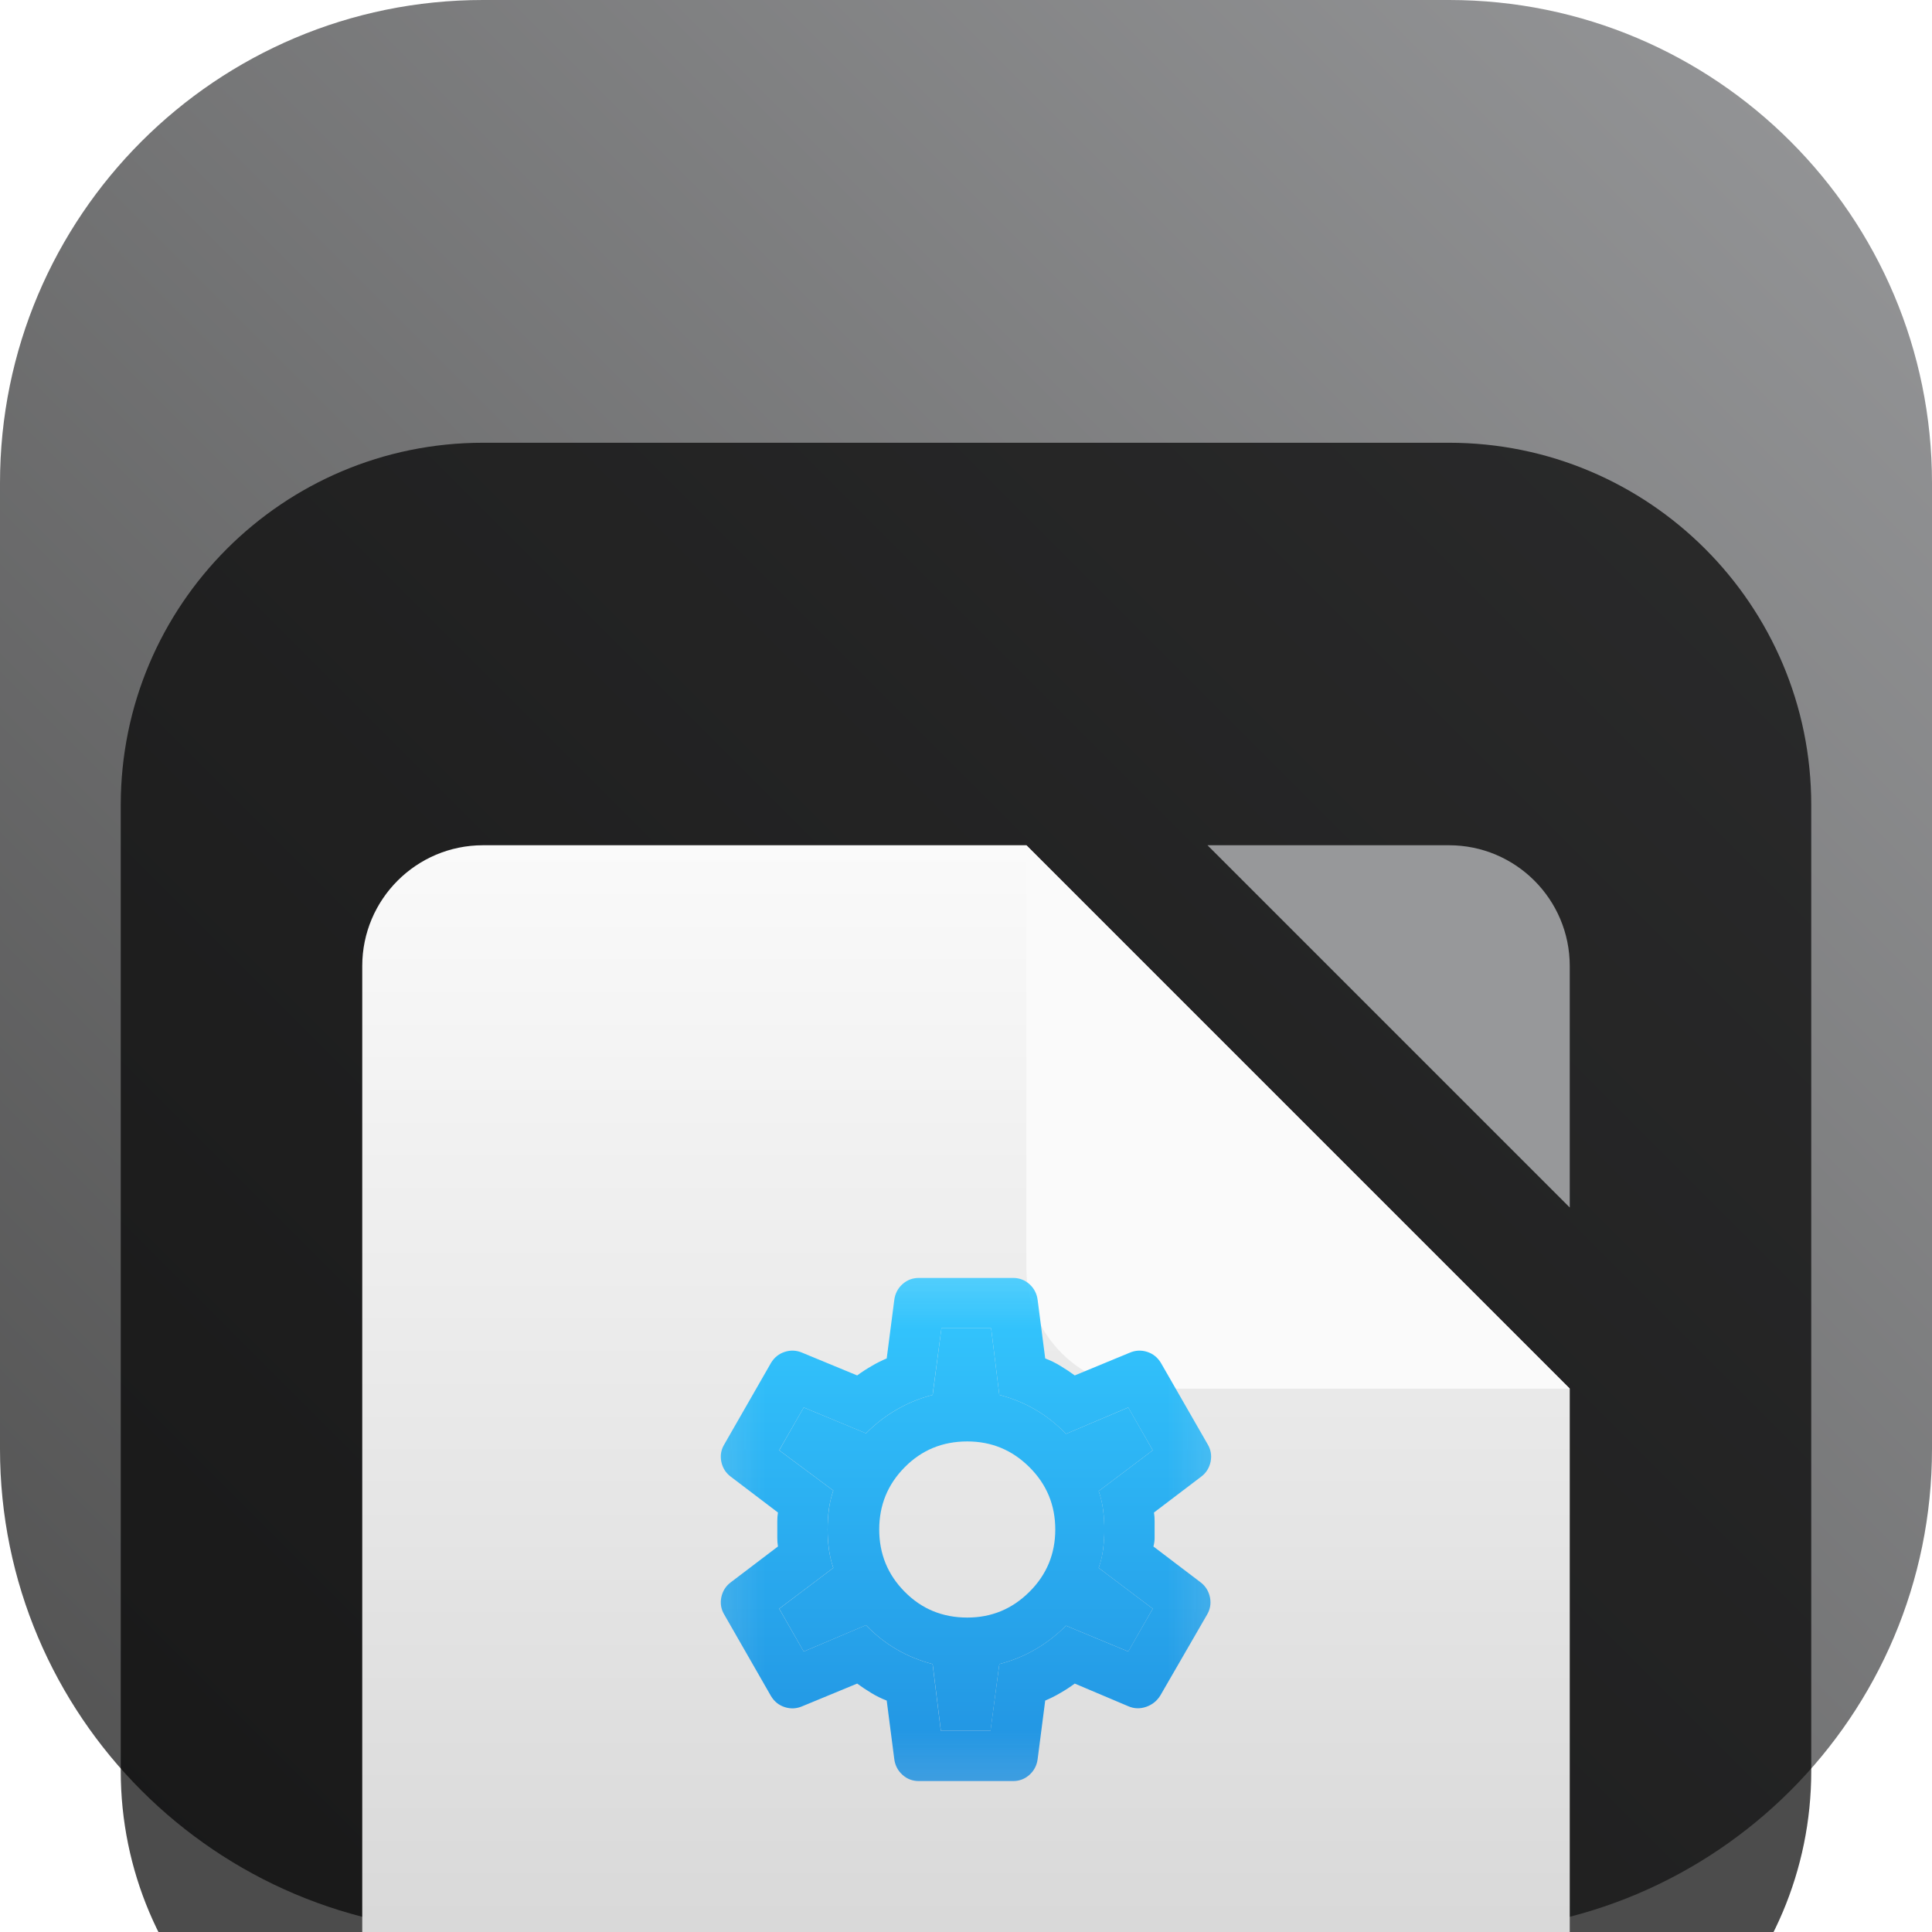 <svg width="24" height="24" viewBox="0 0 24 24" fill="none" xmlns="http://www.w3.org/2000/svg">
<g clip-path="url(#clip0_32_10188)">
<path d="M18 0H6C2.686 0 0 2.686 0 6V18C0 21.314 2.686 24 6 24H18C21.314 24 24 21.314 24 18V6C24 2.686 21.314 0 18 0Z" fill="url(#paint0_linear_32_10188)"/>
<g filter="url(#filter0_i_32_10188)">
<path d="M18 1.5H6C3.515 1.5 1.5 3.515 1.5 6V18C1.5 20.485 3.515 22.5 6 22.5H18C20.485 22.5 22.5 20.485 22.5 18V6C22.5 3.515 20.485 1.5 18 1.5Z" fill="black" fill-opacity="0.7"/>
<g filter="url(#filter1_d_32_10188)">
<path fill-rule="evenodd" clip-rule="evenodd" d="M12.75 4.5H6C5.172 4.5 4.5 5.172 4.5 6V18C4.5 18.828 5.172 19.5 6 19.5H18C18.828 19.5 19.5 18.828 19.5 18V11.25L12.75 4.5Z" fill="url(#paint1_linear_32_10188)"/>
</g>
<g filter="url(#filter2_d_32_10188)">
<path d="M12.75 9.75C12.75 10.578 13.422 11.25 14.25 11.25H19.5L12.75 4.5V9.75Z" fill="#FAFAFA"/>
</g>
<g filter="url(#filter3_d_32_10188)">
<path d="M19.5 6C19.5 5.172 18.828 4.5 18 4.5H15L19.5 9V6Z" fill="#97989A"/>
</g>
<mask id="mask0_32_10188" style="mask-type:alpha" maskUnits="userSpaceOnUse" x="8" y="11" width="8" height="8">
<path d="M15.75 11.25H8.25V18.75H15.75V11.25Z" fill="#D9D9D9"/>
</mask>
<g mask="url(#mask0_32_10188)">
<path fill-rule="evenodd" clip-rule="evenodd" d="M11.688 17.5H12.305L12.414 16.672C12.575 16.63 12.725 16.569 12.863 16.488C13.001 16.408 13.128 16.31 13.242 16.195L14.016 16.516L14.32 15.984L13.648 15.477C13.675 15.404 13.693 15.327 13.703 15.246C13.713 15.165 13.719 15.083 13.719 15C13.719 14.917 13.713 14.835 13.703 14.754C13.693 14.673 13.675 14.596 13.648 14.523L14.32 14.016L14.016 13.484L13.242 13.812C13.128 13.693 13.001 13.592 12.863 13.512C12.725 13.431 12.575 13.37 12.414 13.328L12.312 12.5H11.695L11.586 13.328C11.425 13.37 11.275 13.431 11.137 13.512C10.999 13.592 10.872 13.69 10.758 13.805L9.984 13.484L9.68 14.016L10.352 14.516C10.325 14.594 10.307 14.672 10.297 14.75C10.287 14.828 10.281 14.912 10.281 15C10.281 15.083 10.287 15.164 10.297 15.242C10.307 15.32 10.325 15.398 10.352 15.477L9.68 15.984L9.984 16.516L10.758 16.188C10.872 16.307 10.999 16.408 11.137 16.488C11.275 16.569 11.425 16.63 11.586 16.672L11.688 17.5ZM12.789 15.773C12.575 15.987 12.318 16.094 12.016 16.094C11.708 16.094 11.449 15.987 11.238 15.773C11.027 15.56 10.922 15.302 10.922 15C10.922 14.698 11.027 14.44 11.238 14.227C11.449 14.013 11.708 13.906 12.016 13.906C12.318 13.906 12.575 14.013 12.789 14.227C13.003 14.44 13.109 14.698 13.109 15C13.109 15.302 13.003 15.56 12.789 15.773Z" fill="url(#paint2_linear_32_10188)"/>
<path fill-rule="evenodd" clip-rule="evenodd" d="M11.21 18.047C11.268 18.099 11.335 18.125 11.414 18.125H12.585C12.664 18.125 12.731 18.099 12.789 18.047C12.846 17.995 12.88 17.93 12.89 17.852L12.984 17.125C13.046 17.099 13.109 17.068 13.171 17.031C13.234 16.995 13.294 16.956 13.351 16.914L14.015 17.195C14.088 17.227 14.162 17.229 14.238 17.203C14.313 17.177 14.372 17.13 14.414 17.062L14.992 16.062C15.033 15.995 15.046 15.922 15.031 15.844C15.015 15.766 14.976 15.703 14.914 15.656L14.328 15.211C14.338 15.175 14.343 15.139 14.343 15.105V14.895C14.343 14.861 14.341 14.825 14.335 14.789L14.921 14.344C14.984 14.297 15.023 14.234 15.039 14.156C15.054 14.078 15.041 14.005 15 13.938L14.421 12.93C14.38 12.862 14.322 12.816 14.25 12.793C14.177 12.77 14.104 12.773 14.031 12.805L13.351 13.086C13.294 13.044 13.235 13.005 13.175 12.969C13.115 12.932 13.052 12.901 12.984 12.875L12.89 12.149C12.88 12.07 12.846 12.005 12.789 11.953C12.731 11.901 12.664 11.875 12.585 11.875H11.414C11.335 11.875 11.268 11.901 11.21 11.953C11.153 12.005 11.119 12.07 11.109 12.149L11.015 12.875C10.953 12.901 10.89 12.932 10.828 12.969C10.765 13.005 10.705 13.044 10.648 13.086L9.968 12.805C9.895 12.773 9.822 12.77 9.75 12.793C9.677 12.816 9.619 12.862 9.578 12.93L9 13.938C8.958 14.005 8.945 14.078 8.96 14.156C8.976 14.234 9.015 14.297 9.078 14.344L9.664 14.789C9.658 14.825 9.656 14.861 9.656 14.895V15.105C9.656 15.139 9.658 15.175 9.664 15.211L9.078 15.656C9.015 15.703 8.976 15.766 8.96 15.844C8.945 15.922 8.958 15.995 9 16.062L9.578 17.07C9.619 17.138 9.677 17.184 9.75 17.207C9.822 17.23 9.895 17.227 9.968 17.195L10.648 16.914C10.705 16.956 10.764 16.995 10.824 17.031C10.884 17.068 10.947 17.099 11.015 17.125L11.109 17.852C11.119 17.93 11.153 17.995 11.21 18.047ZM12.304 17.5H11.687L11.585 16.672C11.424 16.63 11.274 16.569 11.136 16.488C10.998 16.408 10.872 16.307 10.757 16.188L9.984 16.516L9.679 15.984L10.351 15.477C10.325 15.398 10.307 15.32 10.296 15.242C10.286 15.164 10.281 15.083 10.281 15C10.281 14.912 10.286 14.828 10.296 14.75C10.307 14.672 10.325 14.594 10.351 14.516L9.679 14.016L9.984 13.484L10.757 13.805C10.872 13.69 10.998 13.592 11.136 13.512C11.274 13.431 11.424 13.37 11.585 13.328L11.695 12.5H12.312L12.414 13.328C12.575 13.37 12.725 13.431 12.863 13.512C13.001 13.592 13.127 13.693 13.242 13.812L14.015 13.484L14.32 14.016L13.648 14.523C13.674 14.596 13.692 14.673 13.703 14.754C13.713 14.835 13.718 14.917 13.718 15C13.718 15.083 13.713 15.165 13.703 15.246C13.692 15.327 13.674 15.404 13.648 15.477L14.32 15.984L14.015 16.516L13.242 16.195C13.127 16.31 13.001 16.408 12.863 16.488C12.725 16.569 12.575 16.63 12.414 16.672L12.304 17.5Z" fill="url(#paint3_linear_32_10188)"/>
</g>
</g>
</g>
<defs>
<filter id="filter0_i_32_10188" x="1.5" y="1.5" width="21" height="25" filterUnits="userSpaceOnUse" color-interpolation-filters="sRGB">
<feFlood flood-opacity="0" result="BackgroundImageFix"/>
<feBlend mode="normal" in="SourceGraphic" in2="BackgroundImageFix" result="shape"/>
<feColorMatrix in="SourceAlpha" type="matrix" values="0 0 0 0 0 0 0 0 0 0 0 0 0 0 0 0 0 0 127 0" result="hardAlpha"/>
<feOffset dy="4"/>
<feGaussianBlur stdDeviation="2"/>
<feComposite in2="hardAlpha" operator="arithmetic" k2="-1" k3="1"/>
<feColorMatrix type="matrix" values="0 0 0 0 0 0 0 0 0 0 0 0 0 0 0 0 0 0 0.25 0"/>
<feBlend mode="normal" in2="shape" result="effect1_innerShadow_32_10188"/>
</filter>
<filter id="filter1_d_32_10188" x="0.5" y="2.5" width="23" height="23" filterUnits="userSpaceOnUse" color-interpolation-filters="sRGB">
<feFlood flood-opacity="0" result="BackgroundImageFix"/>
<feColorMatrix in="SourceAlpha" type="matrix" values="0 0 0 0 0 0 0 0 0 0 0 0 0 0 0 0 0 0 127 0" result="hardAlpha"/>
<feOffset dy="2"/>
<feGaussianBlur stdDeviation="2"/>
<feComposite in2="hardAlpha" operator="out"/>
<feColorMatrix type="matrix" values="0 0 0 0 0 0 0 0 0 0 0 0 0 0 0 0 0 0 0.25 0"/>
<feBlend mode="normal" in2="BackgroundImageFix" result="effect1_dropShadow_32_10188"/>
<feBlend mode="normal" in="SourceGraphic" in2="effect1_dropShadow_32_10188" result="shape"/>
</filter>
<filter id="filter2_d_32_10188" x="8.75" y="2.5" width="14.75" height="14.75" filterUnits="userSpaceOnUse" color-interpolation-filters="sRGB">
<feFlood flood-opacity="0" result="BackgroundImageFix"/>
<feColorMatrix in="SourceAlpha" type="matrix" values="0 0 0 0 0 0 0 0 0 0 0 0 0 0 0 0 0 0 127 0" result="hardAlpha"/>
<feOffset dy="2"/>
<feGaussianBlur stdDeviation="2"/>
<feComposite in2="hardAlpha" operator="out"/>
<feColorMatrix type="matrix" values="0 0 0 0 0 0 0 0 0 0 0 0 0 0 0 0 0 0 0.25 0"/>
<feBlend mode="normal" in2="BackgroundImageFix" result="effect1_dropShadow_32_10188"/>
<feBlend mode="normal" in="SourceGraphic" in2="effect1_dropShadow_32_10188" result="shape"/>
</filter>
<filter id="filter3_d_32_10188" x="11" y="2.5" width="12.5" height="12.5" filterUnits="userSpaceOnUse" color-interpolation-filters="sRGB">
<feFlood flood-opacity="0" result="BackgroundImageFix"/>
<feColorMatrix in="SourceAlpha" type="matrix" values="0 0 0 0 0 0 0 0 0 0 0 0 0 0 0 0 0 0 127 0" result="hardAlpha"/>
<feOffset dy="2"/>
<feGaussianBlur stdDeviation="2"/>
<feComposite in2="hardAlpha" operator="out"/>
<feColorMatrix type="matrix" values="0 0 0 0 0 0 0 0 0 0 0 0 0 0 0 0 0 0 0.25 0"/>
<feBlend mode="normal" in2="BackgroundImageFix" result="effect1_dropShadow_32_10188"/>
<feBlend mode="normal" in="SourceGraphic" in2="effect1_dropShadow_32_10188" result="shape"/>
</filter>
<linearGradient id="paint0_linear_32_10188" x1="24" y1="0" x2="0" y2="24" gradientUnits="userSpaceOnUse">
<stop stop-color="#97989A"/>
<stop offset="1" stop-color="#505050"/>
</linearGradient>
<linearGradient id="paint1_linear_32_10188" x1="12" y1="4.5" x2="12" y2="19.5" gradientUnits="userSpaceOnUse">
<stop stop-color="#FAFAFA"/>
<stop offset="1" stop-color="#D5D5D5"/>
</linearGradient>
<linearGradient id="paint2_linear_32_10188" x1="12" y1="11.875" x2="12" y2="18.125" gradientUnits="userSpaceOnUse">
<stop stop-color="#34C8FF"/>
<stop offset="1" stop-color="#2192E1"/>
</linearGradient>
<linearGradient id="paint3_linear_32_10188" x1="12" y1="11.875" x2="12" y2="18.125" gradientUnits="userSpaceOnUse">
<stop stop-color="#34C8FF"/>
<stop offset="1" stop-color="#2192E1"/>
</linearGradient>
<clipPath id="clip0_32_10188">
<rect width="24" height="24" fill="white"/>
</clipPath>
</defs>
</svg>
